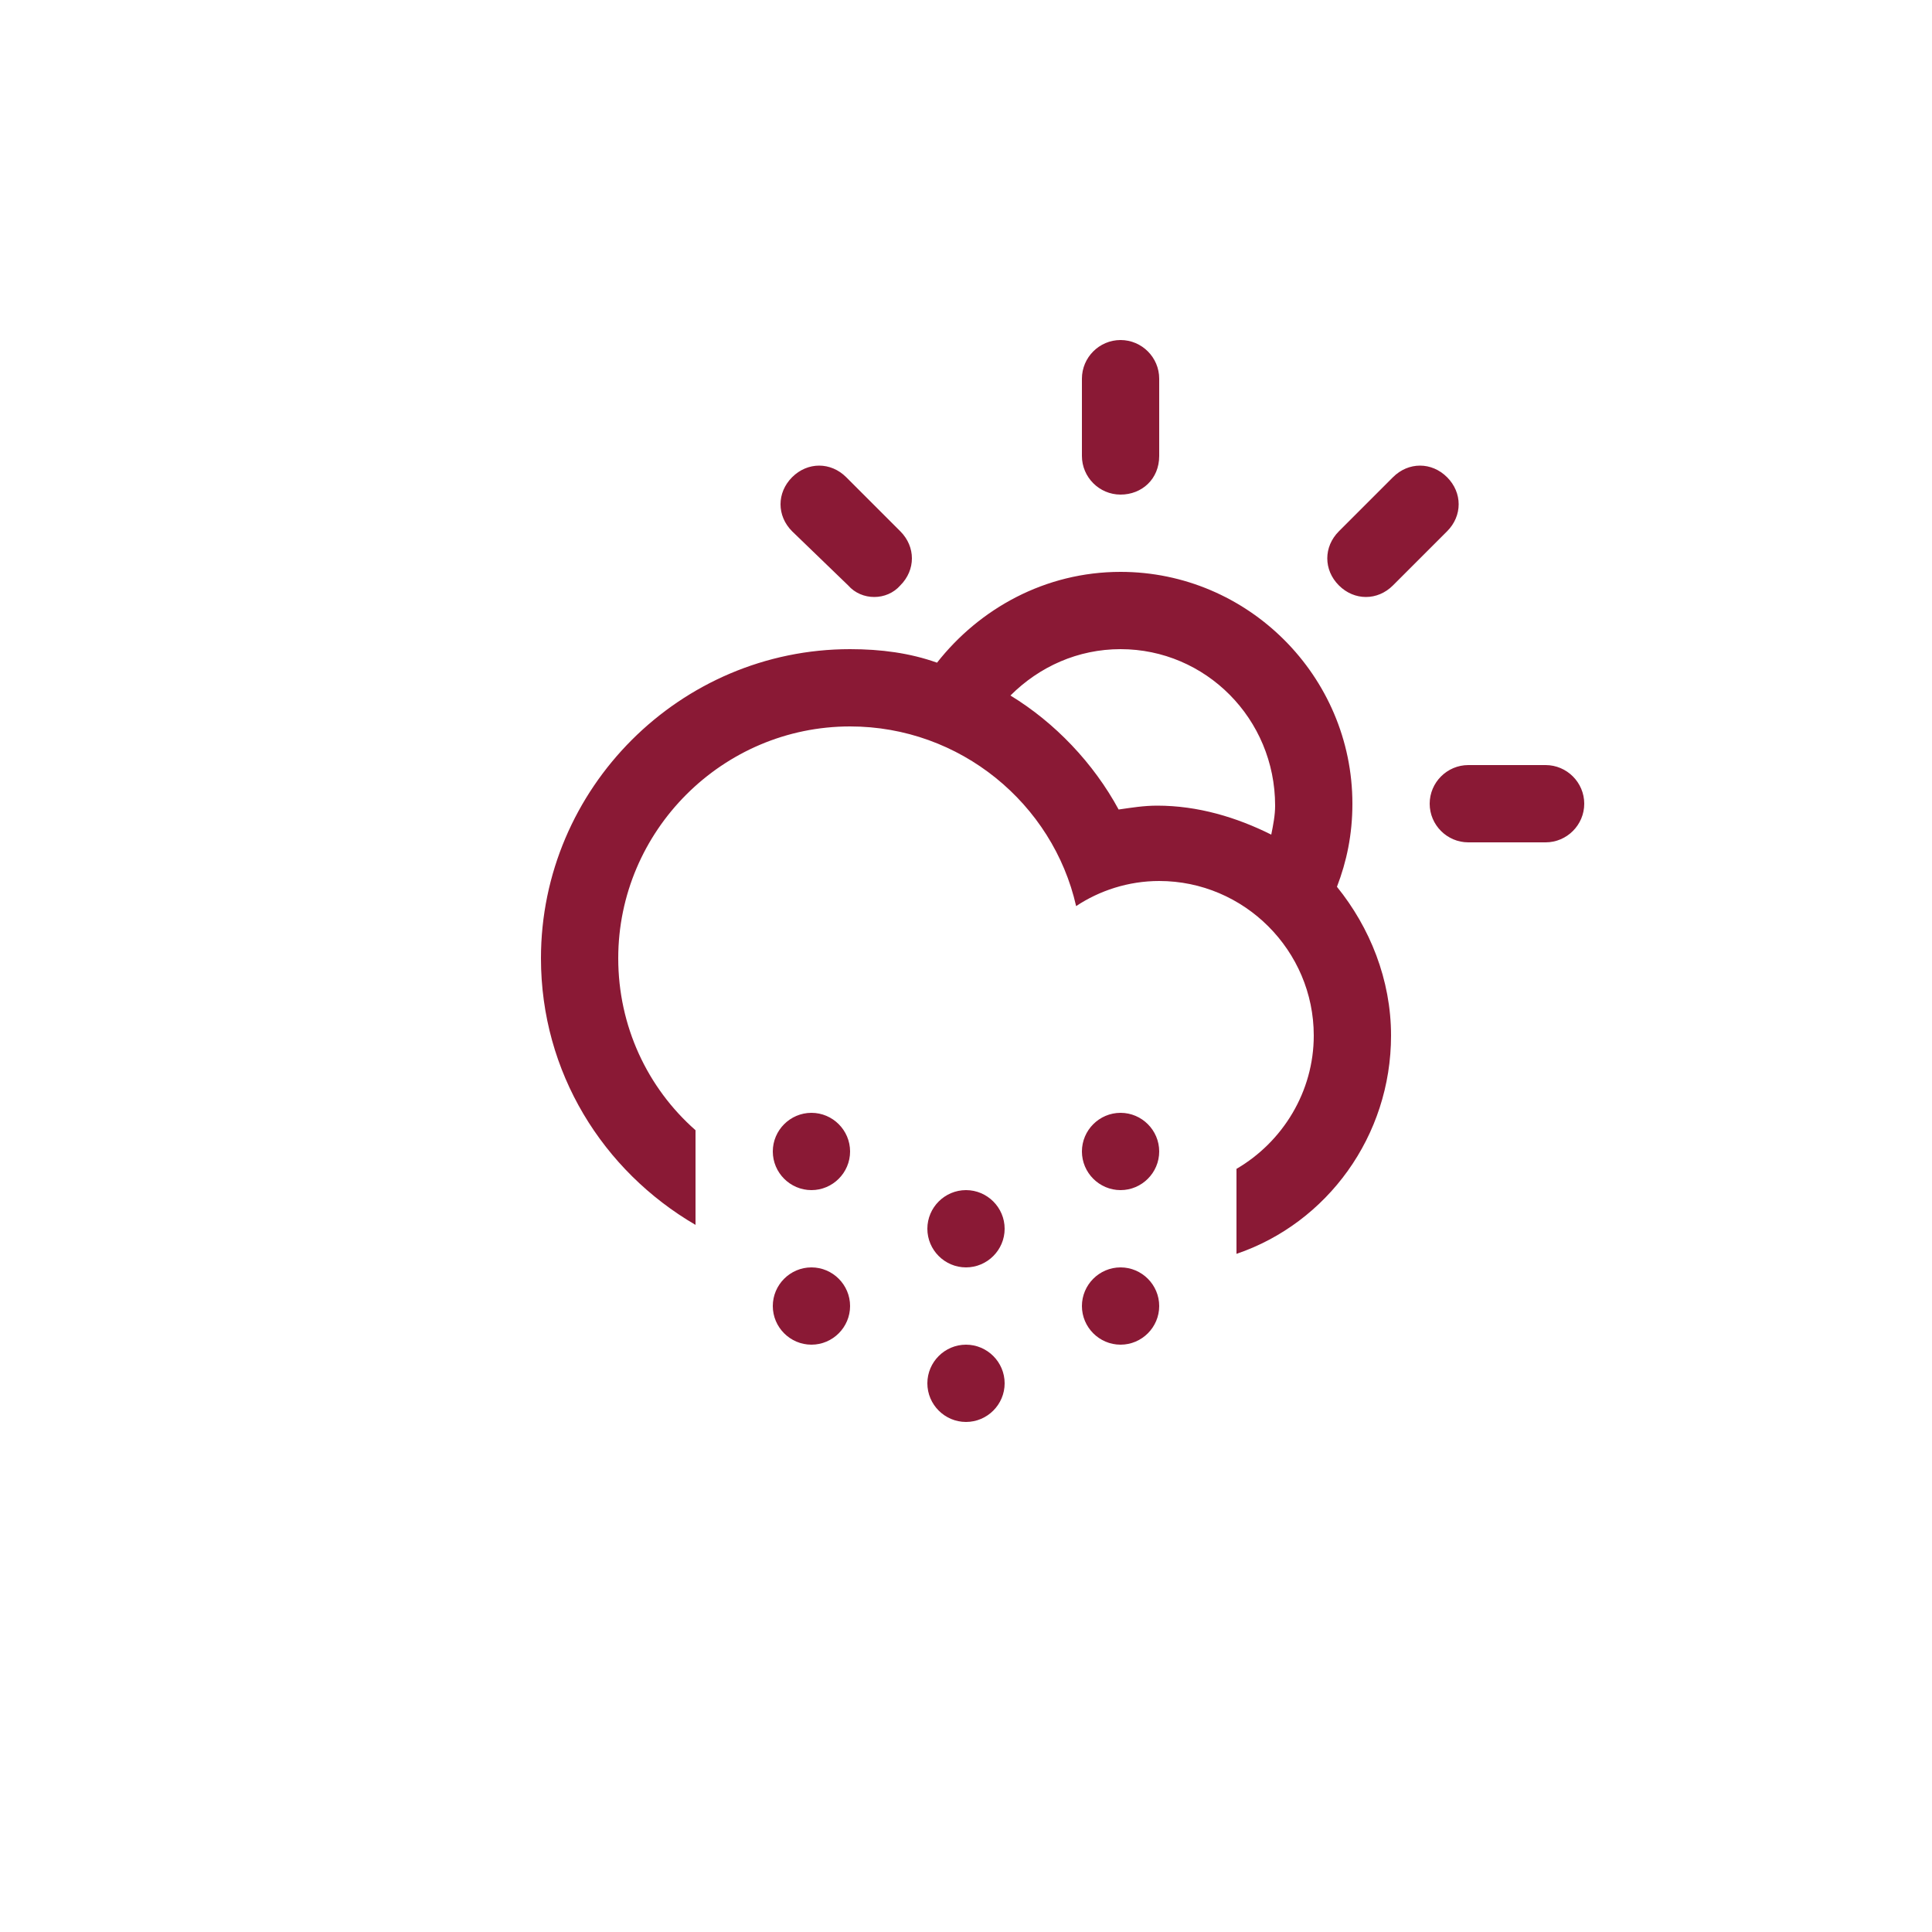 <?xml version="1.0" encoding="utf-8"?>
<!-- Generator: Adobe Illustrator 26.5.0, SVG Export Plug-In . SVG Version: 6.00 Build 0)  -->
<svg version="1.1" id="Layer_1" xmlns="http://www.w3.org/2000/svg" xmlns:xlink="http://www.w3.org/1999/xlink" x="0px" y="0px"
	 viewBox="0 0 100 100" style="enable-background:new 0 0 100 100;" xml:space="preserve">
<style type="text/css">
	.st0{fill-rule:evenodd;clip-rule:evenodd;fill:#8A1935;}
</style>
<path class="st0" d="M80,43.6h-4c-1.1,0-2-0.9-2-2c0-1.1,0.9-2,2-2h4c1.1,0,2,0.9,2,2C82,42.7,81.1,43.6,80,43.6z M72.1,30.3
	c-0.8,0.8-2,0.8-2.8,0s-0.8-2,0-2.8l2.8-2.8c0.8-0.8,2-0.8,2.8,0s0.8,2,0,2.8L72.1,30.3z M69.2,45.9L69.2,45.9
	c1.7,2.1,2.8,4.8,2.8,7.7c0,5.2-3.3,9.7-8,11.3v-4.4c2.4-1.4,4-4,4-6.9c0-4.4-3.6-8-8-8c-1.6,0-3.1,0.5-4.3,1.3
	c-1.2-5.3-6-9.3-11.7-9.3c-6.6,0-12,5.4-12,12c0,3.5,1.5,6.7,4,8.9v4.9c-4.8-2.8-8-7.9-8-13.8c0-8.8,7.2-16,16-16
	c1.6,0,3.1,0.2,4.5,0.7c2.2-2.8,5.6-4.7,9.5-4.7c6.6,0,12,5.4,12,12C70,43.2,69.7,44.6,69.2,45.9z M58,33.6c-2.2,0-4.2,0.9-5.7,2.4
	c2.3,1.4,4.3,3.5,5.6,5.9c0.7-0.1,1.3-0.2,2-0.2c2.1,0,4.1,0.6,5.9,1.5l0,0c0.1-0.5,0.2-1,0.2-1.5C66,37.2,62.4,33.6,58,33.6z
	 M58,25.6c-1.1,0-2-0.9-2-2v-4c0-1.1,0.9-2,2-2s2,0.9,2,2v4C60,24.8,59.1,25.6,58,25.6z M43.9,30.3L41,27.5c-0.8-0.8-0.8-2,0-2.8
	c0.8-0.8,2-0.8,2.8,0l2.8,2.8c0.8,0.8,0.8,2,0,2.8C45.9,31.1,44.6,31.1,43.9,30.3z M42,57.6c1.1,0,2,0.9,2,2c0,1.1-0.9,2-2,2
	s-2-0.9-2-2C40,58.5,40.9,57.6,42,57.6z M42,65.6c1.1,0,2,0.9,2,2c0,1.1-0.9,2-2,2s-2-0.9-2-2C40,66.5,40.9,65.6,42,65.6z M50,61.6
	c1.1,0,2,0.9,2,2c0,1.1-0.9,2-2,2c-1.1,0-2-0.9-2-2C48,62.5,48.9,61.6,50,61.6z M50,69.6c1.1,0,2,0.9,2,2c0,1.1-0.9,2-2,2
	c-1.1,0-2-0.9-2-2C48,70.5,48.9,69.6,50,69.6z M58,57.6c1.1,0,2,0.9,2,2c0,1.1-0.9,2-2,2s-2-0.9-2-2C56,58.5,56.9,57.6,58,57.6z
	 M58,65.6c1.1,0,2,0.9,2,2c0,1.1-0.9,2-2,2s-2-0.9-2-2C56,66.5,56.9,65.6,58,65.6z"/>
</svg>
